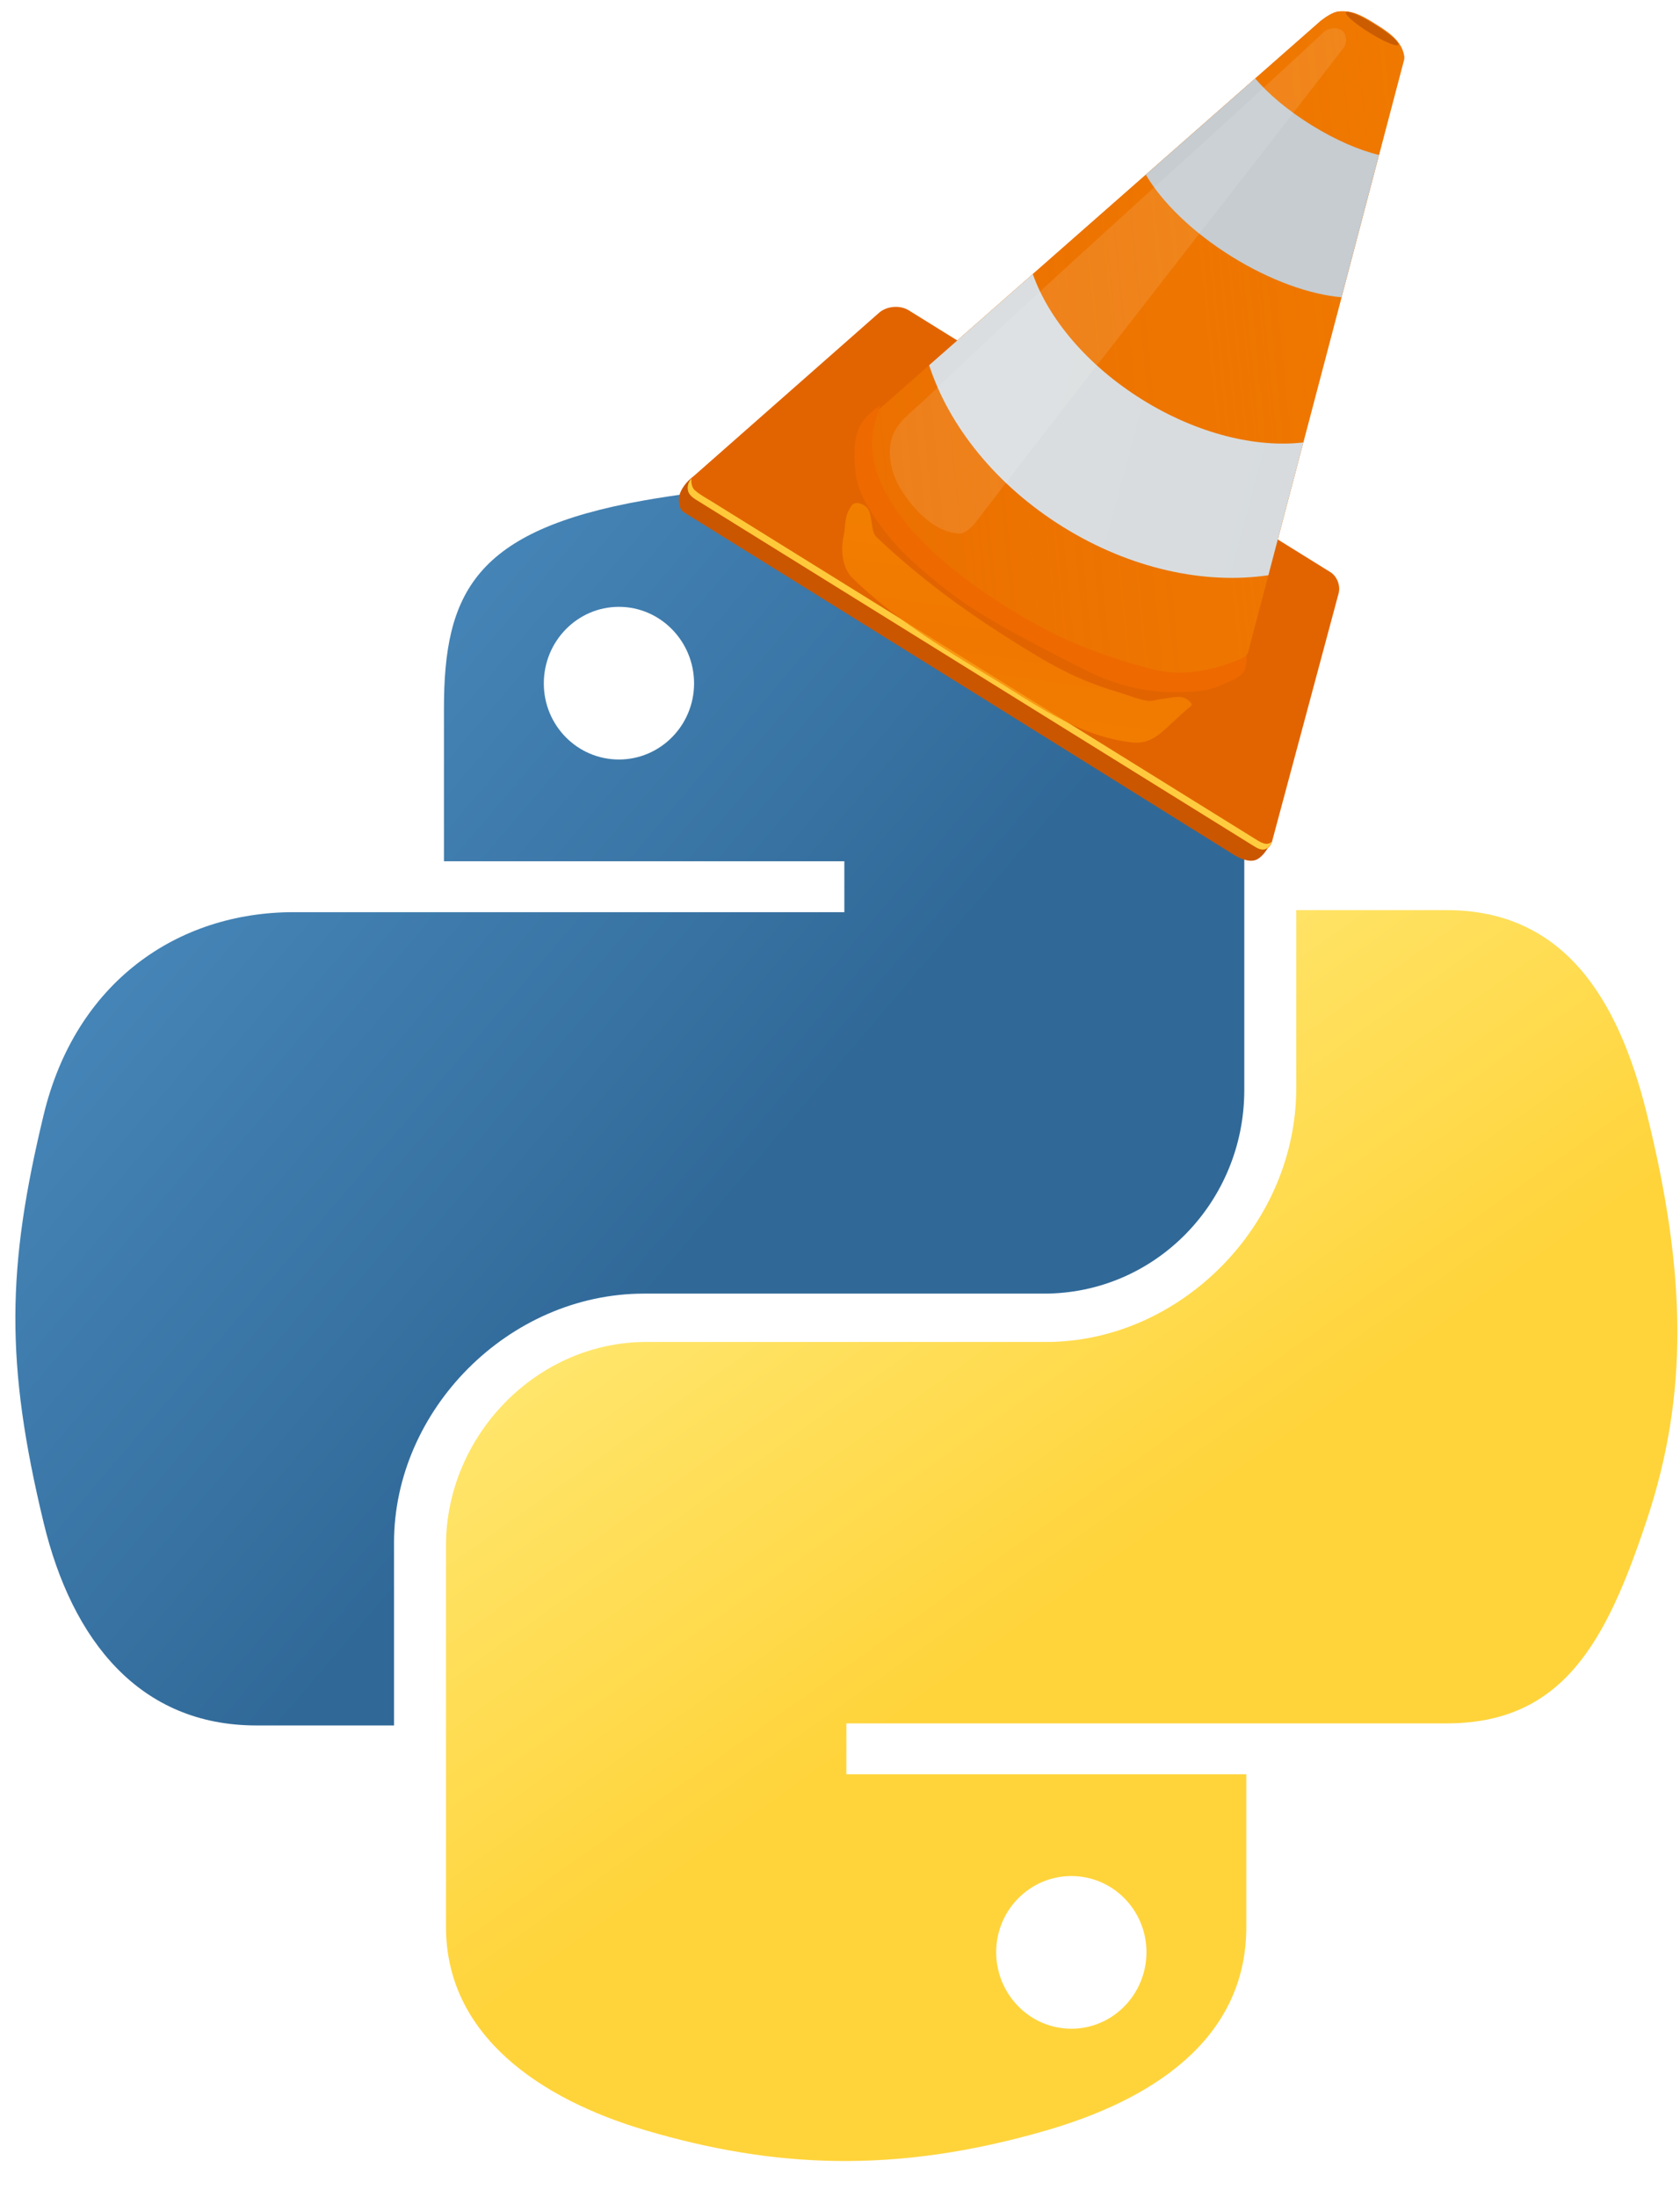 <?xml version="1.0" encoding="UTF-8" standalone="no"?>
<!-- Created with Inkscape (http://www.inkscape.org/) -->
<svg id="svg2" xmlns:rdf="http://www.w3.org/1999/02/22-rdf-syntax-ns#" xmlns="http://www.w3.org/2000/svg" height="147.08" width="112.5" version="1.0" xmlns:cc="http://creativecommons.org/ns#" xmlns:xlink="http://www.w3.org/1999/xlink" xmlns:dc="http://purl.org/dc/elements/1.1/">
 <defs id="defs4">
  <linearGradient id="linearGradient1475" y2="137.27" gradientUnits="userSpaceOnUse" x2="112.03" gradientTransform="matrix(.563 0 0 .568 -9.4 -5.305)" y1="192.35" x1="150.96">
   <stop id="stop4673" stop-color="#ffd43b" offset="0"/>
   <stop id="stop4675" stop-color="#ffe873" offset="1"/>
  </linearGradient>
  <linearGradient id="linearGradient1478" y2="114.4" gradientUnits="userSpaceOnUse" x2="135.67" gradientTransform="matrix(.563 0 0 .568 -9.4 -5.305)" y1="20.604" x1="26.649">
   <stop id="stop4691" stop-color="#5a9fd4" offset="0"/>
   <stop id="stop4693" stop-color="#306998" offset="1"/>
  </linearGradient>
  <linearGradient id="linearGradient2900" y2="125.32" gradientUnits="userSpaceOnUse" y1="100.34" gradientTransform="matrix(54.983 -33.902 34.588 56.095 -4288.1 -372.37)" x2="44.376" x1="40.775">
   <stop id="stop3651" stop-color="#e26400" offset="0"/>
   <stop id="stop3653" stop-color="#ffb900" offset="1"/>
  </linearGradient>
  <linearGradient id="linearGradient2897" y2="108.99" gradientUnits="userSpaceOnUse" y1="102.28" gradientTransform="matrix(15.517 -9.568 9.568 15.517 -4239.8 -294.1)" x2="93.522" x1="64.751">
   <stop id="stop3670" stop-color="#9b4400" offset="0"/>
   <stop id="stop3672" stop-color="#e56300" offset="1"/>
  </linearGradient>
  <linearGradient id="linearGradient2894" y2="55.356" gradientUnits="userSpaceOnUse" y1="70.105" gradientTransform="matrix(15.517 -9.568 9.568 15.517 -4239.8 -294.1)" x2="261.62" x1="115.2">
   <stop id="stop3648" stop-color="#f48200" stop-opacity="0" offset="0"/>
   <stop id="stop3654" stop-color="#f48200" stop-opacity=".728" offset=".589"/>
   <stop id="stop3658" stop-color="#cc5f00" offset=".816"/>
   <stop id="stop3650" stop-color="#a43d00" offset="1"/>
  </linearGradient>
  <linearGradient id="linearGradient2891" y2="290.7" gradientUnits="userSpaceOnUse" y1="228.6" gradientTransform="matrix(15.517 -9.568 9.568 15.517 -4239.8 -294.1)" x2="278.43" x1="44.104">
   <stop id="stop3628" stop-color="#a1abb2" offset="0"/>
   <stop id="stop3630" stop-color="#eaeced" offset=".083"/>
   <stop id="stop3632" stop-color="#c6ccd0" offset="1"/>
  </linearGradient>
  <linearGradient id="linearGradient2888" y2="27.389" gradientUnits="userSpaceOnUse" y1="12.641" gradientTransform="matrix(15.517 -9.568 9.568 15.517 -4239.8 -294.1)" x2="164.76" x1="104.89">
   <stop id="stop3714" stop-color="#a1abb2" offset="0"/>
   <stop id="stop3720" stop-color="#eaeced" offset=".148"/>
   <stop id="stop3716" stop-color="#c6ccd0" offset="1"/>
  </linearGradient>
  <linearGradient id="linearGradient2883" y2="463.26" gradientUnits="userSpaceOnUse" y1="461.92" gradientTransform="matrix(15.517 -9.568 9.568 15.517 -4239.8 -294.1)" x2="412.23" x1="-113.89">
   <stop id="stop3677" stop-color="#ffb900" offset="0"/>
   <stop id="stop3679" stop-color="#ffd76b" offset="1"/>
  </linearGradient>
  <filter id="filter3807" color-interpolation-filters="sRGB">
   <feGaussianBlur id="feGaussianBlur3809" stdDeviation="1.135"/>
  </filter>
  <linearGradient id="linearGradient3842" x1="236.65" spreadMethod="reflect" gradientUnits="userSpaceOnUse" y1="158.48" gradientTransform="matrix(12.563 -7.746 7.746 12.563 -3558.4 853.03)" x2="236.05" y2="162.89">
   <stop id="stop3691" stop-color="#f68000" offset="0"/>
   <stop id="stop3693" stop-color="#fd9800" offset="1"/>
  </linearGradient>
 </defs>
 <path id="path1948" fill="url(#linearGradient1478)" d="m55.947 32.401c-4.584 0.021-8.961 0.412-12.812 1.094-11.346 2.005-13.406 6.2-13.406 13.938v10.219h26.812v3.406h-26.812-10.062c-7.793 0-14.616 4.684-16.75 13.594-2.462 10.213-2.571 16.586 0 27.25 1.906 7.938 6.457 13.594 14.25 13.594h9.219v-12.25c0-8.85 7.657-16.656 16.75-16.656h26.781c7.455 0 13.406-6.138 13.406-13.625v-25.531c0-7.266-6.13-12.725-13.406-13.938-4.606-0.767-9.385-1.115-13.969-1.094zm-14.5 8.219c2.769 0 5.031 2.299 5.031 5.125-0 2.816-2.262 5.094-5.031 5.094-2.78-0-5.031-2.277-5.031-5.094-0-2.826 2.252-5.125 5.031-5.125z"/>
 <path id="path1950" fill="url(#linearGradient1475)" d="m86.802 60.921v11.906c0 9.231-7.826 17-16.75 17h-26.781c-7.336 0-13.406 6.279-13.406 13.625v25.531c0 7.266 6.319 11.54 13.406 13.625 8.487 2.496 16.626 2.947 26.781 0 6.75-1.954 13.406-5.888 13.406-13.625v-10.219h-26.781v-3.406h26.781 13.406c7.793 0 10.696-5.435 13.406-13.594 2.799-8.399 2.68-16.476 0-27.25-1.926-7.757-5.604-13.594-13.406-13.594h-10.063zm-15.062 64.656c2.78 0 5.031 2.277 5.031 5.094-0 2.826-2.252 5.125-5.031 5.125-2.77 0-5.031-2.299-5.031-5.125 0-2.816 2.262-5.094 5.031-5.094z"/>
 <g id="g3150" transform="matrix(.058 .036 -.036 .058 72.447 -10.803)">
  <path id="path3657" d="m18.405 714.97s-10.805 11.655-13.663 21.115c-1.997 6.611-2.777 16.467 0.828 22.357 2.645 4.322 6.112 8.694 11.179 8.694 220.29 0.032 463.91 0.357 635.32 0.828 5.803 0.016 16.81-1.003 21.322-7.452 4.599-6.574 4.486-21.229 1.242-28.568-3.415-7.728-19.459-11.179-19.459-11.179l-636.76-5.79z" fill-rule="evenodd" fill="#cb5600"/>
  <path id="rect2862" d="m99.578 482.56c-10.065 0-20.514 7.754-23.43 17.411l-70.327 232.95c-2.916 9.656 2.827 17.449 12.892 17.449h648.54c7.668 0 12.064-5.914 9.843-13.271l-72.87-241.27c-2.22-7.36-10.16-13.27-17.83-13.27h-486.81z" fill-rule="evenodd" fill="url(#linearGradient2900)"/>
  <path id="path3656" d="m339.9 2.622c-16.728-0.168-26.57 1.075-36.437 8.492-4.504 3.385-8.062 11.426-10.19 17.215l-171.69 566.74s4.003 25.611 28.291 48.891c16.373 15.693 47.425 27.321 66.932 31.549 50.067 10.852 90.217 13.443 135.62 12.755 46.64-0.706 93.236-9.874 138.08-22.706 66.883-19.139 69.013-72.843 69.013-72.843l-176.58-574.93c-0.727-2.368-2.496-4.113-3.898-5.442-10.49-9.943-26.385-9.599-39.139-9.727z" fill-rule="evenodd" fill="url(#linearGradient2897)"/>
  <path id="path2825" d="m339.9 2.622c-16.728-0.168-26.57 1.075-36.437 8.492-4.504 3.385-8.062 11.426-10.19 17.215l-171.69 566.74s7.549 49.018 68.309 72.911c42.057 16.539 85.467 18.733 153.02 19.455 75.227 0.805 105.87-6.576 155.04-23.733 23.146-8.076 35.144-18.576 46.121-30.219 15.874-16.837 15.453-40.77 15.453-40.77l-176.59-574.92c-1.194-2.17-2.496-4.113-3.898-5.442-10.49-9.943-26.385-9.599-39.139-9.727z" fill-rule="evenodd" fill="url(#linearGradient2894)"/>
  <path id="path2843" d="m184.27 388.18-39.255 129.58c47.608 40.124 117.48 65.463 195.35 65.463 78.223 0 148.35-25.565 195.97-66.004l-39.525-128.73c-36.388 29.03-92.782 47.669-156.09 47.669-63.521 0-120.07-18.783-156.44-47.978z" fill-rule="evenodd" fill="url(#linearGradient2891)"/>
  <path id="path2829" d="m411.19 109.85c-18.526 6.217-43.841 10.074-71.794 10.074-27.498 0-52.464-3.727-70.906-9.765l-41.416 136.76c27.84 14.569 68.605 23.777 114.06 23.777 44.556 0 84.64-8.817 112.44-22.889l-42.381-137.95z" fill-rule="evenodd" fill="url(#linearGradient2888)"/>
  <path id="path3692" opacity=".106" d="m316.96 25.449c5.375 1.007 9.927 8.027 9.368 13.467-19.769 192.38-43.02 401.56-61.48 587.28 0 0-2.057 12.884-7.026 15.809-20.938 12.326-50.854 4.387-72.605-6.441-14.844-7.39-28.577-21.015-33.375-36.888-4.968-16.434 3.367-34.305 7.612-50.94 43.313-169.75 100.45-356.64 142.28-512.04 1.59-5.907 9.211-11.374 15.224-10.247z" fill-rule="evenodd" fill="#fff"/>
  <path id="path3746" d="m370.33 8.122a30.172 4.761 0 1 1 -60.344 0 30.172 4.761 0 1 1 60.344 0z" fill="#cb5c00"/>
  <path id="path3673" d="m5.57 735.05s2.104 5.301 6.899 7.501c4.039 1.849 19.392 1.195 19.392 1.195s423.82 0.001 631.18 0c3.395-0.001 6.99-0.052 10.079-1.459 3.328-1.516 3.975-5.187 3.975-5.187s1.633 6.453-2.103 10.417c-2.648 2.81-7.365 2.853-11.226 2.854-208.96 0.047-427.25 0-638.96 0-5.482-0.002-12.362 0.48-16.053-3.572-5.005-5.494-3.188-11.749-3.188-11.749z" fill-rule="evenodd" fill="url(#linearGradient2883)"/>
  <path id="path3683" opacity=".709" d="m95.219 112.3c-2.479 7.106-2.138 11.638-6.957 13.914-11.292 5.331-23.622 4.094-35.721 4.281-12.336 0.191-24.909 0.118-36.925-2.542-3.173-0.7-5.635-4.017-6.689-7.091-0.692-2.016-2.284-3.705-2.007-6.689 0.07-0.759 0.87-1.234 1.62-1.37 0.658-0.119 1.744-0.125 2.527 0.568 1.71 1.512 2.817 3.639 4.284 3.943 12.005 2.49 24.546 3.612 37.725 3.683 9.807 0.052 16.907-0.048 26.356-2.676 1.576-0.438 5.995-1.237 7.358-2.141 0.79-0.524 1.382-1.305 2.141-1.873 1.396-1.046 2.676-2.668 4.415-2.809 0.677-0.055 2.097 0.161 1.873 0.803z" fill-rule="evenodd" transform="matrix(4.377 0 0 4.377 122.74 174.66)" fill="url(#linearGradient3842)"/>
  <path id="path3705" d="m0.495 91.819s-0.979 2.015-1.338 4.415c-0.607 4.059 2.023 8.004 4.549 11.238 2.718 3.48 7.03 5.522 11.104 7.224 6.357 2.656 13.347 3.636 20.193 4.408 6.581 0.742 14.584 0.46 21.191 0 6.807-0.474 15.741-1.102 18.92-1.703 7.184-1.357 11.954-3.477 17.217-7 2.243-1.502 4.609-3.207 6.054-5.487 1.103-1.739 2.749-3.43 2.838-5.487 0.05-1.158-1.324-3.216-1.324-3.216s-5.953 10.359-16.161 13.59c-8.847 2.801-17.902 4.734-27.167 5.265-8.955 0.513-20.087 0.157-28.873-1.647-6.508-1.336-12.26-3.137-17.794-6.811-2.937-1.95-6.477-5.664-7.725-8.961-0.94-2.485-1.684-5.827-1.684-5.827z" fill-rule="evenodd" transform="matrix(4.377 0 0 4.377 122.74 174.66)" filter="url(#filter3807)" fill="#ee6900"/>
 </g>
</svg>
